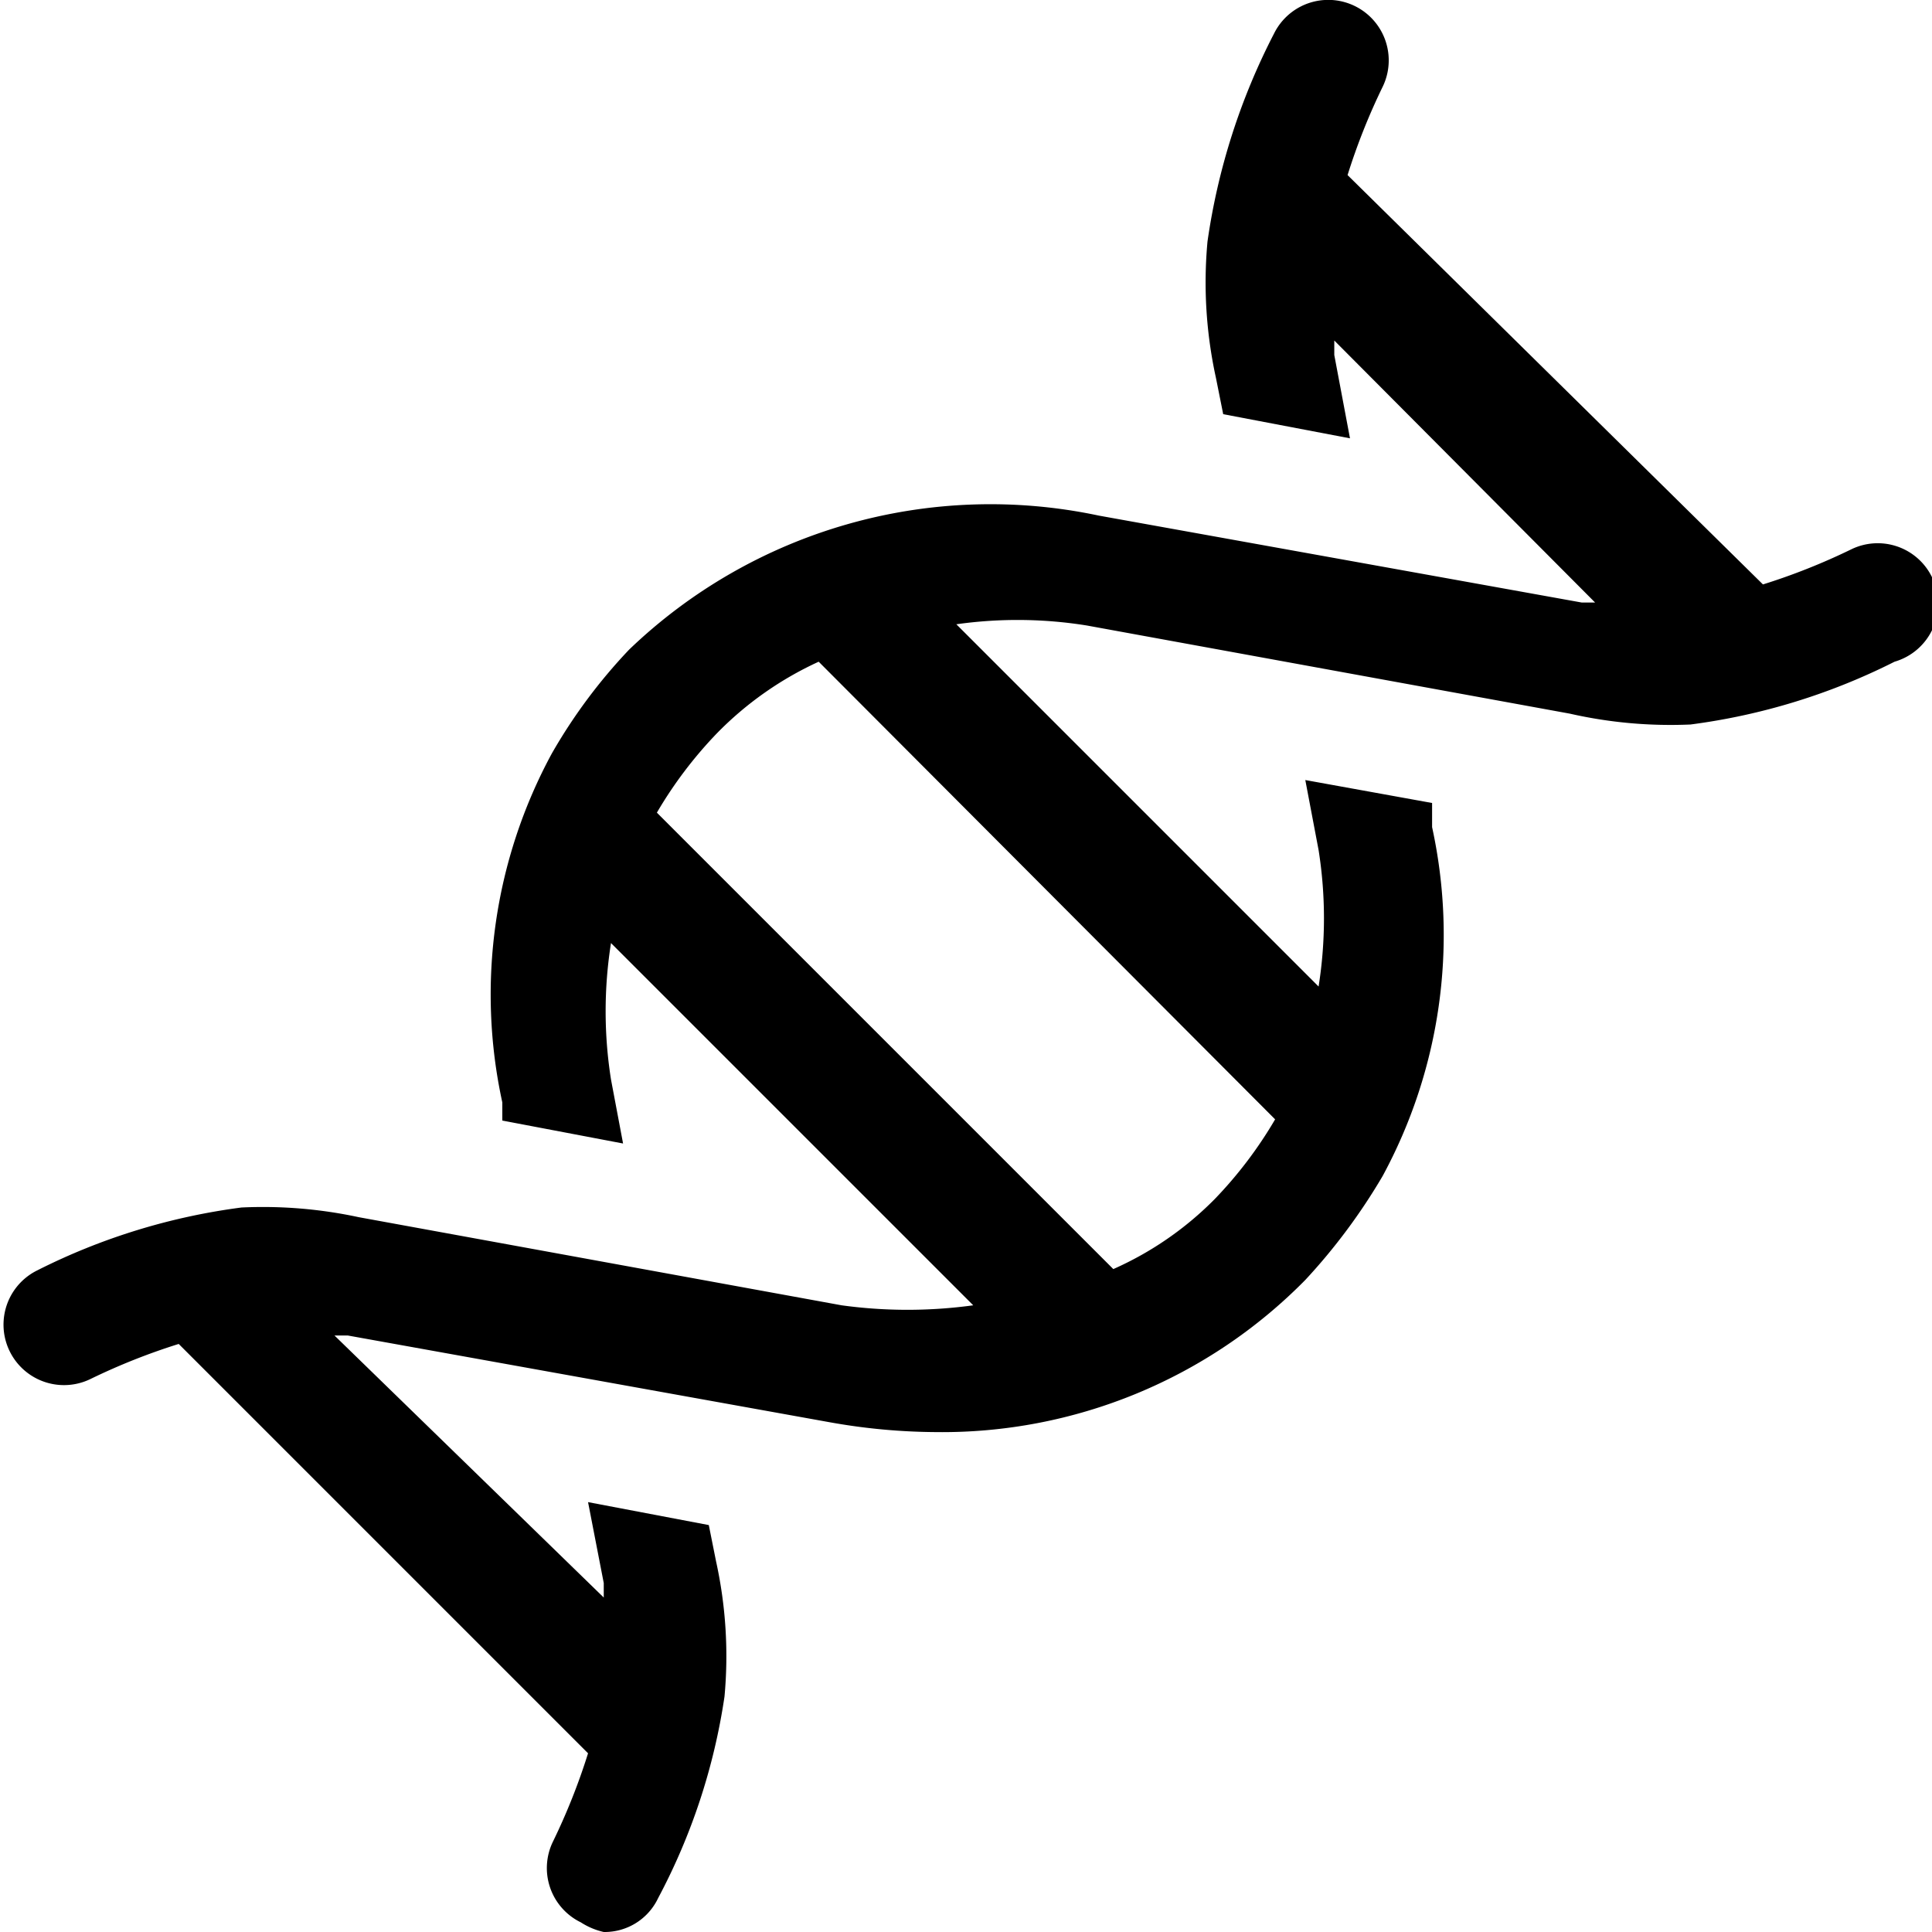 <svg id="ico-genetics-16" xmlns="http://www.w3.org/2000/svg" width="16" height="16" viewBox="0 0 16 16"><path d="M16,4.78a.5.5,0,0,0-.67-.23,5.26,5.26,0,0,1-.73.29L11.16,1.45a5.26,5.26,0,0,1,.29-.73.5.5,0,1,0-.9-.44A5.41,5.41,0,0,0,10,2a3.69,3.69,0,0,0,.07,1.13l.06.3,1.05.2-.13-.69s0-.08,0-.12l2.16,2.17-.11,0-4-.72A4.32,4.32,0,0,0,5.21,5.38a4.47,4.47,0,0,0-.64.86,4.19,4.19,0,0,0-.41,2.89l0,.15,1,.19-.1-.53a3.62,3.62,0,0,1,0-1.13l3,3a4,4,0,0,1-1.09,0l-4-.73A3.77,3.77,0,0,0,2,10a5.25,5.25,0,0,0-1.69.52.5.5,0,1,0,.44.9,5.26,5.26,0,0,1,.73-.29l3.39,3.39a5.26,5.26,0,0,1-.29.73.5.5,0,0,0,.23.67A.59.59,0,0,0,5,16a.49.49,0,0,0,.45-.28A5.15,5.15,0,0,0,6,14.05a3.65,3.65,0,0,0-.07-1.12l-.06-.3-1-.19.13.67s0,.08,0,.12L2.77,11.06l.11,0,4,.72a5.12,5.12,0,0,0,.87.08,4.22,4.22,0,0,0,3.06-1.26,4.93,4.93,0,0,0,.64-.86,4.19,4.19,0,0,0,.41-2.89l0-.2-1.05-.19.11.58a3.61,3.61,0,0,1,0,1.13l-3-3A3.62,3.62,0,0,1,9,5.18l4,.73A3.77,3.77,0,0,0,14,6a5.25,5.25,0,0,0,1.69-.52A.5.5,0,0,0,16,4.78ZM10.56,9.27a3.48,3.48,0,0,1-.5.66,2.74,2.74,0,0,1-.84.58L5.44,6.73a3.48,3.48,0,0,1,.5-.66,2.82,2.82,0,0,1,.84-.59Z"/></svg>